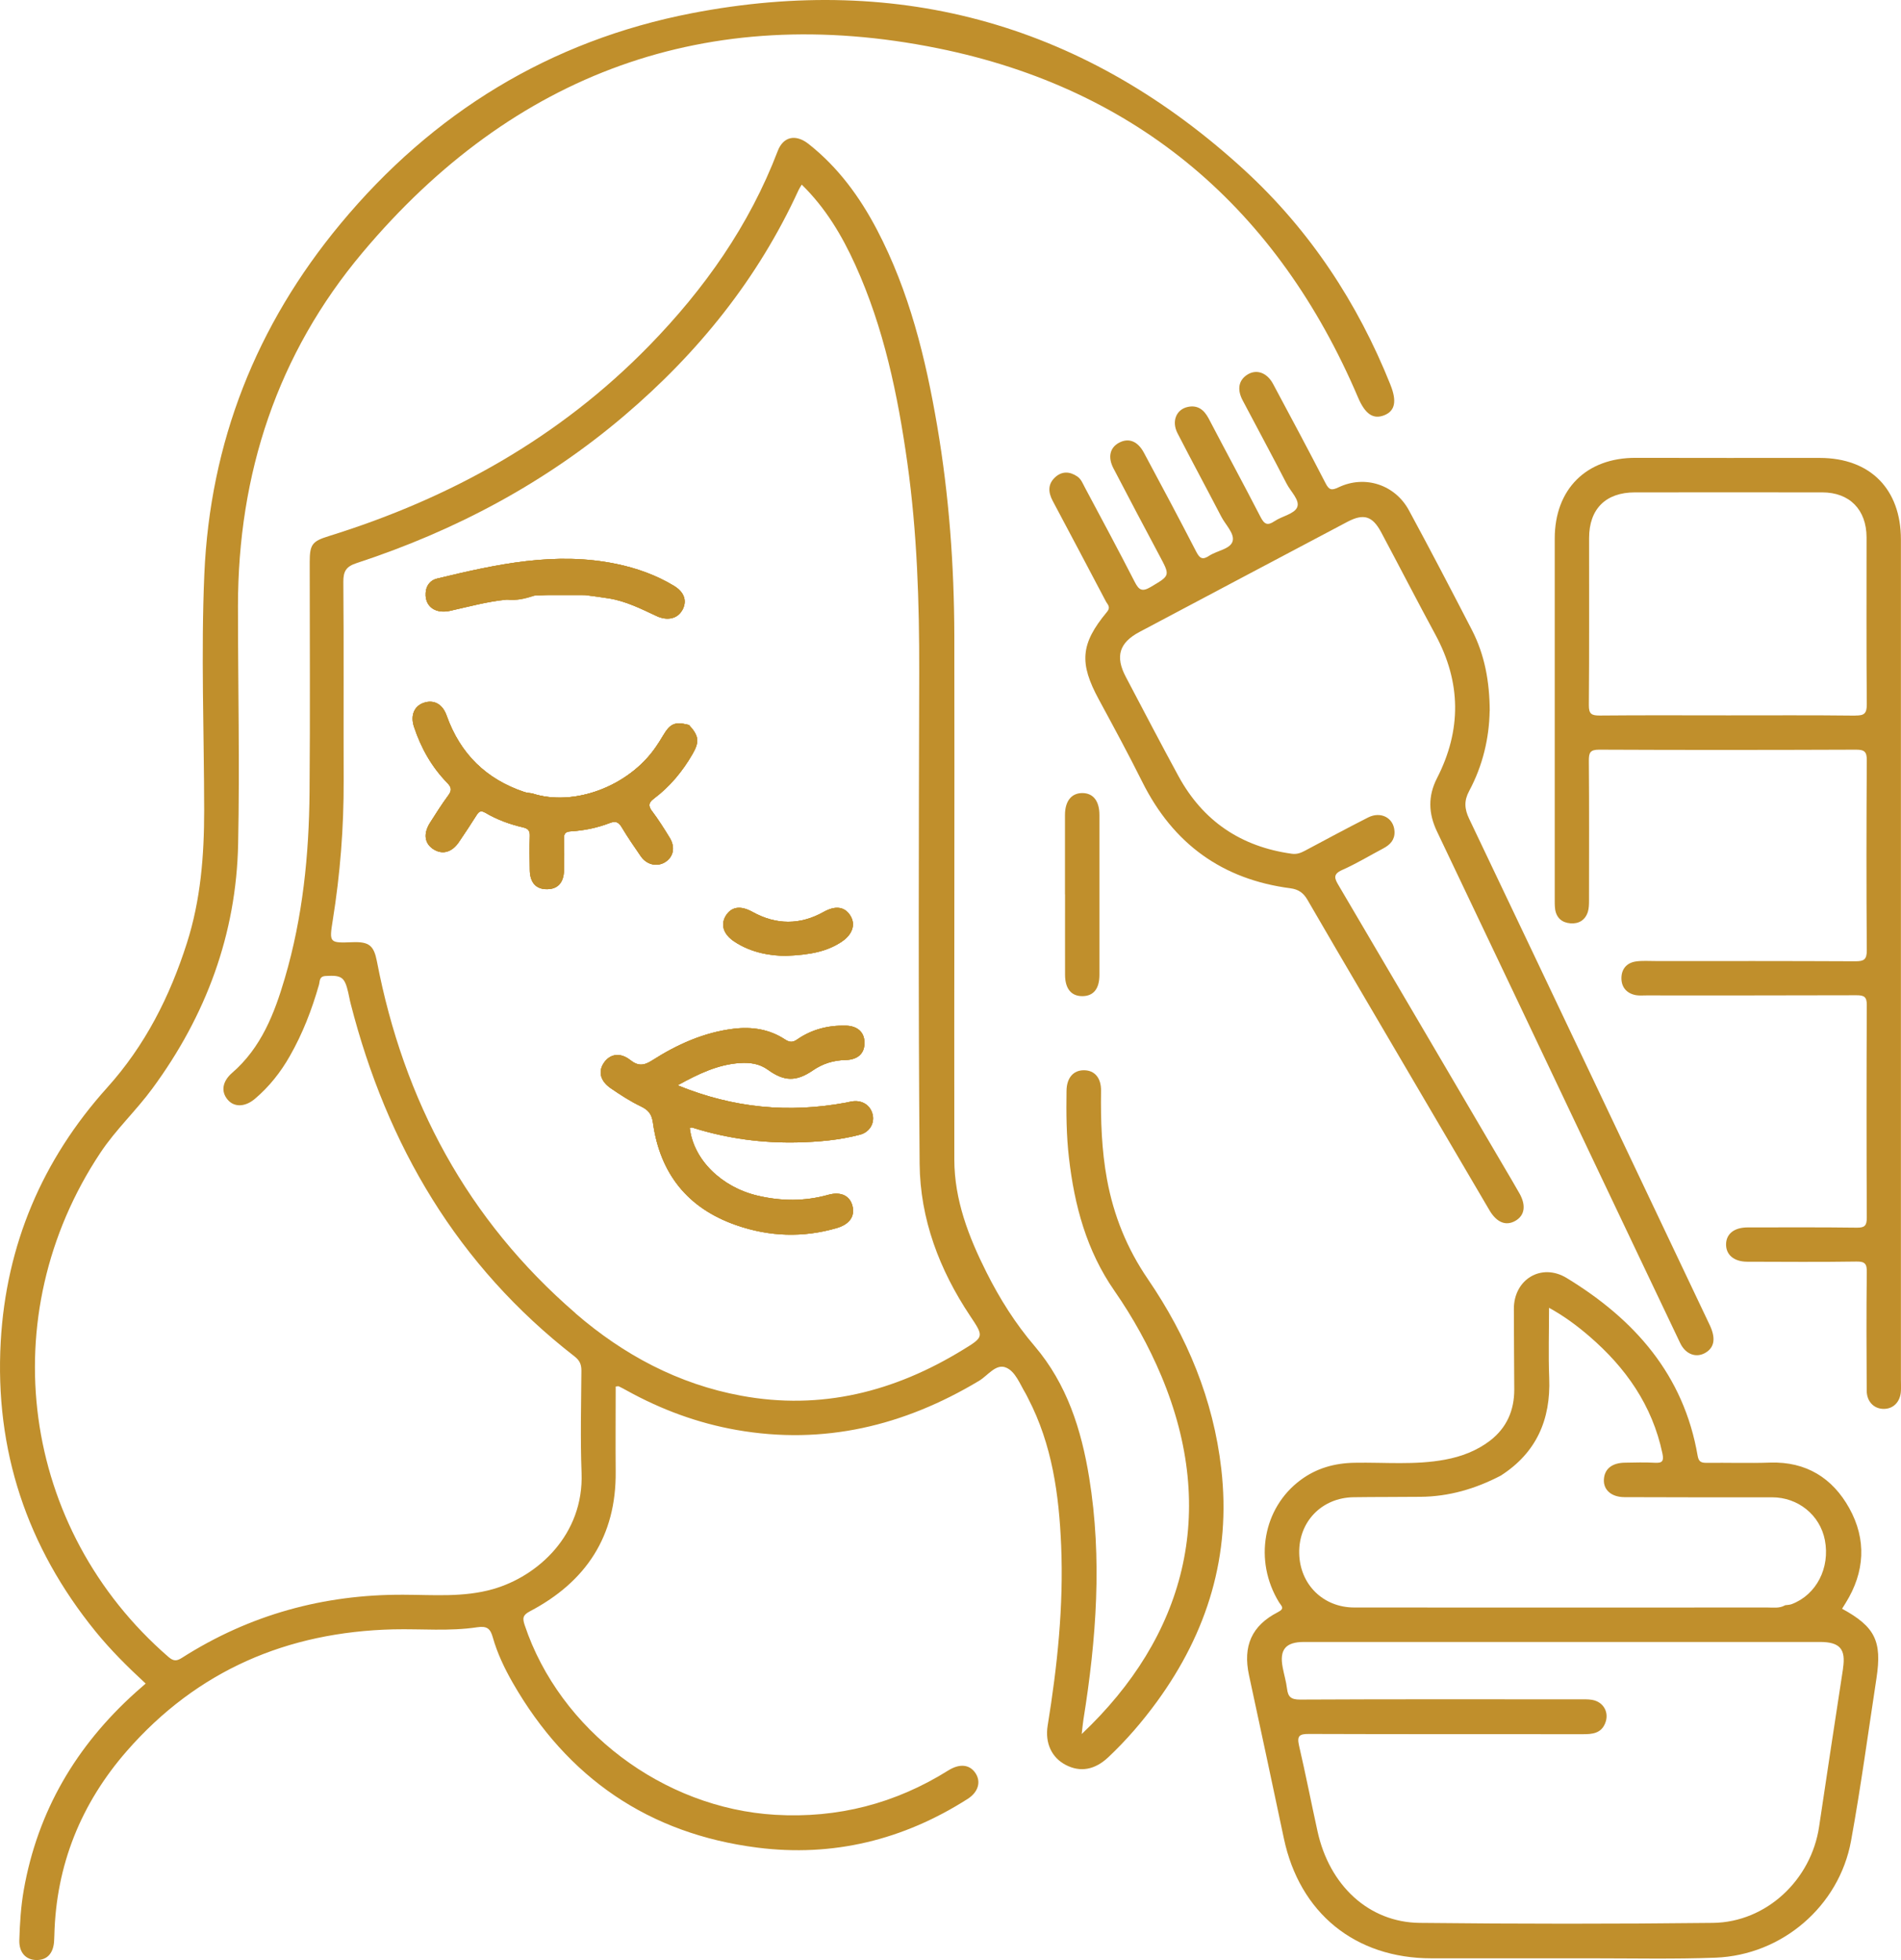 <?xml version="1.0" encoding="UTF-8"?><svg xmlns="http://www.w3.org/2000/svg" viewBox="0 0 233.98 241.19"><defs><style>.d{fill:#c08f2c;}</style></defs><g id="a"/><g id="b"><g id="c"><path class="d" d="M83.97,75.08c-.56,1.04-1.81,1.35-3.15,.73-1.89-.88-3.76-1.83-5.85-2.17-.97-.16-1.95-.28-2.93-.41h-4.97l-1.29,.06c-1.12,.38-2.25,.65-3.44,.5-2.37,.23-4.66,.87-6.97,1.38-1.66,.36-2.89-.41-2.98-1.85-.06-1.05,.42-1.89,1.43-2.13,7.26-1.75,14.55-3.36,22.08-1.79,2.48,.52,4.84,1.36,7.02,2.67,1.32,.79,1.68,1.87,1.06,3.02Z"/><path class="d" d="M80.27,99.83c.78,1.04,1.48,2.15,2.16,3.26,.7,1.15,.47,2.31-.5,2.96-1,.67-2.3,.4-3.05-.67-.82-1.19-1.64-2.38-2.38-3.62-.39-.64-.77-.74-1.46-.48-1.53,.59-3.13,.92-4.76,1.02-.68,.04-.88,.26-.86,.91,.04,1.31,.04,2.61,0,3.92-.05,1.51-.78,2.28-2.08,2.29-1.35,.02-2.11-.8-2.13-2.35-.03-1.4-.05-2.8,0-4.19,.03-.65-.22-.92-.81-1.06-1.64-.38-3.22-.95-4.67-1.81-.57-.33-.8-.13-1.09,.33-.69,1.1-1.42,2.19-2.15,3.27-.85,1.26-2,1.59-3.1,.92-1.14-.7-1.32-1.93-.46-3.29,.72-1.14,1.45-2.28,2.25-3.37,.45-.61,.4-.98-.12-1.52-1.92-1.96-3.24-4.3-4.1-6.9-.47-1.42,.02-2.57,1.21-2.97,1.23-.41,2.3,.15,2.8,1.57,1.67,4.69,4.85,7.83,9.57,9.41,.3,.1,.63,.11,.95,.17,5.11,1.68,11.88-.85,15.21-5.68,.32-.46,.62-.93,.9-1.41,.9-1.52,1.46-1.76,3.2-1.33,1.23,1.34,1.32,2.06,.42,3.61-1.23,2.12-2.77,3.98-4.73,5.45-.69,.52-.72,.89-.23,1.56Z"/><path class="d" d="M103.65,115.85c-1.84,1.24-3.92,1.65-6.91,1.77-1.72,0-4.2-.31-6.38-1.77-1.34-.9-1.7-2.09-1.01-3.19,.72-1.13,1.85-1.23,3.28-.44,2.91,1.61,5.86,1.62,8.76-.01,1.4-.78,2.57-.67,3.27,.46,.68,1.08,.27,2.31-1.03,3.19Z"/><path class="d" d="M105.84,139.63c-2.54,.67-5.14,.89-7.75,.95-4.27,.09-8.46-.47-12.54-1.72-.22-.06-.42-.2-.65-.04,.46,3.89,3.9,7.26,8.34,8.31,2.92,.69,5.8,.71,8.7-.1,1.58-.44,2.69,.13,2.99,1.4,.31,1.29-.41,2.24-1.95,2.69-4.16,1.21-8.3,1.06-12.37-.36-5.98-2.08-9.37-6.35-10.24-12.58-.15-1.08-.56-1.59-1.5-2.04-1.29-.62-2.51-1.41-3.69-2.22-1.34-.92-1.59-2.13-.8-3.21,.76-1.04,1.98-1.22,3.19-.27,.95,.75,1.65,.72,2.68,.06,3.08-1.97,6.38-3.46,10.06-3.91,2.25-.27,4.38,.06,6.28,1.3,.62,.41,.99,.4,1.56,0,1.78-1.23,3.8-1.73,5.94-1.68,1.45,.03,2.29,.8,2.31,2.06,.03,1.33-.78,2.13-2.32,2.17-1.49,.03-2.82,.44-4.05,1.29-2.04,1.39-3.52,1.35-5.51-.09-1.05-.76-2.22-.91-3.45-.83-2.71,.18-5.09,1.32-7.67,2.74,6.88,2.82,13.69,3.43,20.69,2.14,.32-.06,.64-.15,.96-.18,1.19-.11,2.14,.58,2.37,1.7,.22,1.06-.42,2.12-1.58,2.42Z"/><path class="d" d="M171.14,47.35c-4.04-10.1-9.92-19.01-17.92-26.37C133.8,3.15,110.98-3.37,85.13,1.63c-17.44,3.38-31.88,12.24-43.23,25.92-10.36,12.48-16.05,26.86-16.75,43.11-.42,9.69-.03,19.4-.02,29.09,0,5.54-.43,10.99-2.12,16.28-2.1,6.59-5.15,12.63-9.84,17.83C5.2,142.72,.76,153.19,.09,165.09c-.75,13.36,3.22,25.27,11.67,35.67,1.87,2.3,3.97,4.38,6.17,6.41-.47,.41-.86,.75-1.24,1.09-7.31,6.57-12.06,14.6-13.77,24.34-.35,2.03-.48,4.08-.54,6.12-.05,1.53,.78,2.44,2.07,2.47,1.33,.03,2.12-.8,2.21-2.34,.01-.23,.02-.47,.03-.7,.21-8.65,3.28-16.22,8.92-22.68,8.65-9.9,19.73-14.65,32.8-14.97,3.45-.08,6.91,.26,10.33-.26,1.2-.18,1.61,.17,1.91,1.23,.56,1.98,1.45,3.84,2.47,5.62,6.71,11.69,16.73,18.57,30.11,20.27,9.3,1.18,17.96-.95,25.88-6,1.31-.84,1.67-2.12,.94-3.19-.72-1.05-1.93-1.18-3.33-.31-6.52,4.08-13.6,5.91-21.3,5.46-13.81-.81-26.52-10.42-30.84-23.34-.28-.85-.25-1.23,.64-1.7,6.91-3.63,10.64-9.25,10.56-17.2-.03-3.49,0-6.98,0-10.46,.22-.02,.32-.06,.39-.02,.34,.16,.66,.34,.99,.52,4.23,2.34,8.72,4,13.48,4.84,10.74,1.89,20.61-.5,29.86-6.04,1.08-.64,2.08-2.16,3.33-1.63,1.15,.48,1.7,2.02,2.4,3.18,.12,.2,.21,.41,.32,.62,2.95,5.68,3.8,11.84,4.06,18.12,.31,7.44-.47,14.8-1.66,22.13-.35,2.15,.5,3.95,2.22,4.84,1.78,.93,3.57,.63,5.24-.94,2.21-2.08,4.19-4.38,5.98-6.83,6.23-8.55,9.15-18.04,7.93-28.65-.98-8.56-4.21-16.29-9.03-23.35-2.58-3.77-4.22-7.83-5.04-12.29-.66-3.6-.78-7.22-.73-10.86,.03-1.62-.79-2.56-2.11-2.56-1.31,0-2.12,.94-2.14,2.54-.04,2.75-.02,5.5,.3,8.24,.67,5.86,2.17,11.43,5.59,16.35,2.29,3.3,4.23,6.8,5.79,10.51,7.02,16.76,2.89,32.05-9.81,44.04,.09-.77,.13-1.27,.21-1.77,1.59-9.89,2.33-19.82,.71-29.78-.96-5.91-2.74-11.52-6.71-16.18-2.38-2.78-4.31-5.85-5.94-9.1-2.19-4.36-3.94-8.89-3.95-13.85-.03-21.5,.04-43,0-64.5-.02-8.63-.65-17.23-2.1-25.74-1.43-8.39-3.44-16.6-7.43-24.21-2.12-4.04-4.78-7.67-8.39-10.52-1.6-1.27-3.13-.93-3.81,.84-3.5,9.17-9.03,17-15.83,23.97-11.05,11.33-24.44,18.78-39.46,23.44-2.02,.63-2.32,1.03-2.32,3.19,0,9.42,.06,18.84-.02,28.26-.06,7.76-.84,15.45-3.04,22.93-1.28,4.36-2.91,8.57-6.5,11.67-1.19,1.04-1.39,2.29-.54,3.29,.8,.95,2.14,.92,3.35-.1,1.76-1.49,3.17-3.27,4.31-5.28,1.58-2.77,2.71-5.71,3.58-8.76,.12-.42,0-1.03,.81-1.08,1.97-.12,2.35,.12,2.79,2.03,.11,.45,.18,.92,.3,1.37,4.47,17.46,13.16,32.24,27.55,43.41,.62,.48,.85,.97,.85,1.74-.03,4.2-.14,8.4,.02,12.59,.29,7.6-5.36,12.73-10.91,14.31-3.62,1.03-7.32,.7-10.98,.69-9.86-.05-18.97,2.46-27.29,7.76-.66,.42-1.04,.43-1.66-.1-18.19-15.76-21.73-41.96-8.39-62.04,1.89-2.85,4.41-5.19,6.41-7.92,6.58-8.94,10.33-18.97,10.55-30.11,.2-9.74-.02-19.49-.02-29.23,0-16.3,4.85-31.06,15.33-43.52C63.19,8.97,87.11,.21,115.43,5.94c24.62,4.98,41.85,19.8,51.73,42.99,.86,2.01,1.85,2.72,3.24,2.16,1.3-.53,1.55-1.72,.74-3.73Zm-100.3,114.25c-13.31-11.5-21.15-26.13-24.45-43.31-.37-1.91-.95-2.42-2.94-2.35-2.93,.11-2.94,.11-2.49-2.72,.91-5.67,1.36-11.38,1.34-17.13-.03-8.16,.03-16.32-.04-24.48-.01-1.32,.35-1.9,1.64-2.32,12.12-3.97,23.21-9.86,32.95-18.15,9.1-7.74,16.44-16.84,21.44-27.75,.09-.2,.22-.38,.39-.67,2.94,2.87,4.95,6.26,6.59,9.87,3.52,7.76,5.23,15.99,6.41,24.37,1.2,8.56,1.48,17.17,1.46,25.81-.05,20.15-.12,40.29,.05,60.44,.06,6.79,2.43,13.04,6.21,18.71,1.72,2.57,1.72,2.59-.9,4.19-8.41,5.15-17.43,7.46-27.27,5.64-7.76-1.43-14.5-5.04-20.41-10.15Z"/><path class="d" d="M226.74,197.94c.15-.23,.29-.46,.43-.69,2.37-3.81,2.59-7.8,.44-11.67-2.06-3.7-5.3-5.74-9.73-5.6-2.61,.09-5.22,0-7.83,.03-.65,0-.97-.12-1.1-.87-1.71-9.97-7.77-16.79-16.11-21.87-3.11-1.9-6.51,.15-6.51,3.79,0,3.31,.04,6.62,.05,9.93,0,2.58-.94,4.73-3.01,6.31-1.62,1.23-3.49,1.94-5.48,2.31-3.7,.7-7.44,.32-11.16,.39-2.45,.04-4.69,.66-6.66,2.13-4.63,3.44-5.77,9.92-2.65,15.03,.28,.46,.78,.76-.13,1.22-3.24,1.66-4.33,4.18-3.56,7.76,1.44,6.69,2.88,13.38,4.29,20.08,1.94,9.19,8.77,14.76,18.17,14.76,6.57,0,13.15,0,19.72,0,5.08,0,10.17,.11,15.24-.08,8.18-.31,15.21-6.33,16.68-14.37,1.21-6.64,2.11-13.34,3.13-20.01,.7-4.58-.18-6.34-4.22-8.55Zm-60.14-13.7c2.75-.04,5.49-.02,8.24-.05,3.51-.03,6.78-.99,9.88-2.61,4.38-2.81,6.16-6.88,5.96-12-.11-2.82-.02-5.65-.02-8.65,1.84,1.01,3.43,2.19,4.94,3.49,4.5,3.87,7.76,8.5,9.01,14.41,.2,.95,.02,1.23-.95,1.17-1.21-.07-2.42-.03-3.63-.01-1.62,.01-2.56,.77-2.62,2.09-.06,1.26,.92,2.14,2.53,2.15,6.06,.03,12.12,.02,18.18,.02,3.19,0,5.89,2.18,6.49,5.26,.66,3.42-1.04,6.73-4.07,7.88-.25,.1-.54,.1-.82,.14-.02,.01-.05,.03-.07,.04-.67,.36-1.41,.24-2.11,.24-16.95,.01-33.9,.01-50.85,0-3.83,0-6.71-2.84-6.78-6.68-.08-3.87,2.77-6.83,6.69-6.89Zm60.25,21.06c-.99,6.49-1.99,12.98-2.95,19.48-.97,6.55-6.49,11.76-13.07,11.84-12.03,.14-24.06,.13-36.09,0-6.26-.07-11.12-4.6-12.58-11.29-.77-3.5-1.46-7.03-2.27-10.52-.28-1.22,.05-1.45,1.24-1.44,11.24,.04,22.48,.02,33.71,.03,1.11,0,2.18-.08,2.7-1.28,.59-1.34-.15-2.71-1.6-2.95-.5-.08-1.02-.06-1.53-.06-11.47,0-22.94-.03-34.41,.03-1.1,0-1.47-.34-1.59-1.34-.1-.87-.37-1.73-.53-2.6-.43-2.21,.36-3.15,2.62-3.15,10.63,0,21.26,0,31.89,0,10.54,0,21.08,0,31.61,0,2.46,0,3.21,.87,2.84,3.26Z"/><path class="d" d="M183.35,87.51c-.06,3.31-.84,6.69-2.52,9.82-.64,1.19-.59,2.19-.01,3.41,9.9,20.76,19.75,41.54,29.62,62.32,.74,1.57,.59,2.69-.44,3.35-1.16,.75-2.52,.29-3.2-1.14-3.37-7.06-6.72-14.13-10.08-21.19-6.61-13.92-13.21-27.85-19.85-41.76-1.06-2.22-1.13-4.35,0-6.56,3.03-5.91,2.98-11.79-.19-17.65-2.26-4.17-4.43-8.4-6.67-12.59-1.09-2.05-2.18-2.36-4.2-1.29-8.52,4.51-17.04,9.01-25.55,13.53-2.51,1.33-3.02,3.02-1.69,5.54,2.15,4.08,4.28,8.17,6.48,12.21,3.02,5.54,7.71,8.69,13.96,9.55,.6,.08,1.07-.09,1.58-.36,2.59-1.38,5.17-2.77,7.79-4.1,1.59-.81,3.18,.06,3.26,1.71,.05,1.02-.52,1.63-1.36,2.08-1.69,.89-3.33,1.89-5.07,2.66-1.25,.55-.91,1.12-.41,1.97,6.78,11.51,13.54,23.04,20.31,34.56,.64,1.08,1.28,2.17,1.9,3.26,.85,1.49,.66,2.74-.51,3.4-1.15,.65-2.29,.2-3.18-1.32-5.12-8.71-10.24-17.42-15.35-26.14-2.36-4.01-4.71-8.03-7.05-12.06-.48-.83-1.09-1.28-2.08-1.41-8.41-1.09-14.45-5.49-18.24-13.08-1.7-3.41-3.52-6.77-5.34-10.13-2.45-4.51-2.28-6.86,.98-10.79,.52-.62,.06-.94-.14-1.33-2.16-4.12-4.35-8.23-6.53-12.34-.56-1.05-.63-2.07,.32-2.93,.84-.75,1.78-.7,2.7-.08,.49,.33,.68,.88,.94,1.36,2.06,3.86,4.13,7.71,6.13,11.61,.51,.99,.89,1.27,1.96,.64,2.4-1.43,2.43-1.36,1.1-3.85-1.9-3.57-3.8-7.15-5.67-10.75-.72-1.37-.44-2.54,.65-3.14,1.18-.65,2.31-.25,3.09,1.2,2.18,4.06,4.35,8.13,6.46,12.22,.43,.83,.79,.99,1.56,.48,.97-.64,2.58-.82,2.89-1.76,.31-.94-.85-2.04-1.38-3.06-1.78-3.43-3.62-6.83-5.39-10.27-.75-1.46-.16-2.92,1.25-3.23,1.23-.27,2.01,.34,2.58,1.41,2.11,4.04,4.29,8.05,6.38,12.11,.48,.93,.86,1.12,1.74,.53,.92-.62,2.41-.88,2.77-1.69,.39-.87-.79-1.94-1.29-2.92-1.77-3.44-3.61-6.83-5.41-10.25-.7-1.32-.5-2.43,.49-3.11,1.13-.78,2.47-.36,3.24,1.06,2.17,4.06,4.35,8.12,6.46,12.22,.44,.86,.73,.95,1.63,.52,3.23-1.53,6.94-.32,8.65,2.85,2.64,4.87,5.2,9.78,7.74,14.7,1.57,3.04,2.18,6.32,2.2,9.97Z"/><path class="d" d="M233.97,169.78v-51.76c0-17.21,0-34.41,0-51.62,0-6.23-3.79-10.04-9.98-10.05-7.55,0-15.11,.01-22.66-.01-6.07-.02-9.97,3.84-9.97,9.94,0,14.74,0,29.47,0,44.21,0,.47-.01,.94,.05,1.4,.16,1.07,.85,1.65,1.89,1.73,1.03,.08,1.82-.4,2.14-1.42,.13-.43,.14-.92,.14-1.38,0-5.74,.03-11.47-.02-17.21,0-.99,.15-1.36,1.27-1.36,10.54,.05,21.08,.04,31.62,0,1.04,0,1.33,.26,1.32,1.32-.05,7.79-.06,15.58,0,23.36,.01,1.18-.38,1.36-1.42,1.36-8.21-.04-16.42-.03-24.62-.03-.79,0-1.6-.06-2.37,.05-1.18,.17-1.82,.98-1.79,2.14,.03,1.09,.69,1.81,1.79,2.01,.41,.07,.84,.03,1.26,.03,8.63,0,17.26,.01,25.88-.02,.93,0,1.28,.18,1.27,1.21-.04,8.72-.04,17.44,0,26.16,0,.99-.26,1.24-1.23,1.23-4.48-.06-8.95-.03-13.43-.03-1.63,0-2.61,.76-2.66,2.01-.05,1.34,.96,2.21,2.61,2.21,4.48,.01,8.95,.05,13.43-.02,1.09-.02,1.3,.31,1.28,1.33-.06,4.85-.04,9.7-.01,14.55,0,1.38,.93,2.28,2.15,2.25,1.16-.02,1.99-.89,2.06-2.2,.03-.46,0-.93,0-1.4Zm-5.6-81.72c-5.22-.06-10.44-.03-15.66-.03s-10.54-.03-15.8,.02c-.99,0-1.36-.16-1.35-1.28,.06-6.85,.02-13.7,.03-20.56,0-3.58,2.05-5.62,5.63-5.62,7.69-.01,15.38,0,23.07,0,3.36,0,5.44,2.13,5.45,5.52,0,6.85-.03,13.7,.03,20.56,0,1.13-.31,1.39-1.4,1.38Z"/><path class="d" d="M131.08,110.06c0-3.26,0-6.51,0-9.77,0-1.71,.8-2.7,2.13-2.7,1.34,0,2.11,.97,2.11,2.7,0,6.56,0,13.12,0,19.68,0,1.69-.72,2.58-2.04,2.61-1.4,.03-2.18-.88-2.19-2.61-.01-3.3,0-6.61,0-9.91h0Z"/><path class="d" d="M83.97,75.08c-.56,1.04-1.81,1.35-3.15,.73-1.89-.88-3.76-1.83-5.85-2.17-.97-.16-1.95-.28-2.93-.41h-4.97l-1.29,.06c-1.12,.38-2.25,.65-3.44,.5-2.37,.23-4.66,.87-6.97,1.38-1.66,.36-2.89-.41-2.98-1.85-.06-1.05,.42-1.89,1.43-2.13,7.26-1.75,14.55-3.36,22.08-1.79,2.48,.52,4.84,1.36,7.02,2.67,1.32,.79,1.68,1.87,1.06,3.02Z"/><path class="d" d="M80.27,99.83c.78,1.04,1.48,2.15,2.16,3.26,.7,1.15,.47,2.31-.5,2.96-1,.67-2.3,.4-3.05-.67-.82-1.19-1.64-2.38-2.38-3.62-.39-.64-.77-.74-1.46-.48-1.53,.59-3.13,.92-4.76,1.02-.68,.04-.88,.26-.86,.91,.04,1.31,.04,2.61,0,3.92-.05,1.51-.78,2.28-2.08,2.29-1.35,.02-2.11-.8-2.13-2.35-.03-1.4-.05-2.8,0-4.19,.03-.65-.22-.92-.81-1.06-1.64-.38-3.22-.95-4.67-1.81-.57-.33-.8-.13-1.09,.33-.69,1.1-1.42,2.19-2.15,3.27-.85,1.26-2,1.59-3.1,.92-1.14-.7-1.32-1.93-.46-3.29,.72-1.14,1.45-2.28,2.25-3.37,.45-.61,.4-.98-.12-1.52-1.92-1.96-3.24-4.3-4.1-6.9-.47-1.42,.02-2.57,1.21-2.97,1.23-.41,2.3,.15,2.8,1.57,1.67,4.69,4.85,7.83,9.57,9.41,.3,.1,.63,.11,.95,.17,5.11,1.68,11.88-.85,15.21-5.68,.32-.46,.62-.93,.9-1.41,.9-1.52,1.46-1.76,3.2-1.33,1.23,1.34,1.32,2.06,.42,3.61-1.23,2.12-2.77,3.98-4.73,5.45-.69,.52-.72,.89-.23,1.56Z"/><path class="d" d="M103.65,115.85c-1.84,1.24-3.92,1.65-6.91,1.77-1.72,0-4.2-.31-6.38-1.77-1.34-.9-1.7-2.09-1.01-3.19,.72-1.13,1.85-1.23,3.28-.44,2.91,1.61,5.86,1.62,8.76-.01,1.4-.78,2.57-.67,3.27,.46,.68,1.08,.27,2.31-1.03,3.19Z"/><path class="d" d="M105.84,139.63c-2.54,.67-5.14,.89-7.75,.95-4.27,.09-8.46-.47-12.54-1.72-.22-.06-.42-.2-.65-.04,.46,3.89,3.9,7.26,8.34,8.31,2.92,.69,5.8,.71,8.7-.1,1.58-.44,2.69,.13,2.99,1.4,.31,1.29-.41,2.24-1.95,2.69-4.16,1.21-8.3,1.06-12.37-.36-5.98-2.08-9.37-6.35-10.24-12.58-.15-1.08-.56-1.59-1.5-2.04-1.29-.62-2.51-1.41-3.69-2.22-1.34-.92-1.59-2.13-.8-3.21,.76-1.04,1.98-1.22,3.19-.27,.95,.75,1.65,.72,2.68,.06,3.08-1.97,6.38-3.46,10.06-3.91,2.25-.27,4.38,.06,6.28,1.3,.62,.41,.99,.4,1.56,0,1.78-1.23,3.8-1.73,5.94-1.68,1.45,.03,2.29,.8,2.31,2.06,.03,1.33-.78,2.13-2.32,2.17-1.49,.03-2.82,.44-4.05,1.29-2.04,1.39-3.52,1.35-5.51-.09-1.05-.76-2.22-.91-3.45-.83-2.71,.18-5.09,1.32-7.67,2.74,6.88,2.82,13.69,3.43,20.69,2.14,.32-.06,.64-.15,.96-.18,1.19-.11,2.14,.58,2.37,1.7,.22,1.06-.42,2.12-1.58,2.42Z"/><path class="d" d="M105.84,139.63c-2.54,.67-5.14,.89-7.75,.95-4.27,.09-8.46-.47-12.54-1.72-.22-.06-.42-.2-.65-.04,.46,3.89,3.9,7.26,8.34,8.31,2.92,.69,5.8,.71,8.7-.1,1.58-.44,2.69,.13,2.99,1.4,.31,1.29-.41,2.24-1.95,2.69-4.16,1.21-8.3,1.06-12.37-.36-5.98-2.08-9.37-6.35-10.24-12.58-.15-1.08-.56-1.59-1.5-2.04-1.29-.62-2.51-1.41-3.69-2.22-1.34-.92-1.59-2.13-.8-3.21,.76-1.04,1.98-1.22,3.19-.27,.95,.75,1.65,.72,2.68,.06,3.08-1.97,6.38-3.46,10.06-3.91,2.25-.27,4.38,.06,6.28,1.3,.62,.41,.99,.4,1.56,0,1.78-1.23,3.8-1.73,5.94-1.68,1.45,.03,2.29,.8,2.31,2.06,.03,1.33-.78,2.13-2.32,2.17-1.49,.03-2.82,.44-4.05,1.29-2.04,1.39-3.52,1.35-5.51-.09-1.05-.76-2.22-.91-3.45-.83-2.71,.18-5.09,1.32-7.67,2.74,6.88,2.82,13.69,3.43,20.69,2.14,.32-.06,.64-.15,.96-.18,1.19-.11,2.14,.58,2.37,1.7,.22,1.06-.42,2.12-1.58,2.42Z"/><path class="d" d="M84.81,89.21c-1.8,.03-2.71,1.18-3.59,2.58-3.08,4.88-9.06,7.47-14.65,6.47-.42-.08-.98,.04-1.07-.62,5.11,1.68,11.88-.85,15.21-5.68,.32-.46,.62-.93,.9-1.41,.9-1.52,1.46-1.76,3.2-1.33Z"/><path class="d" d="M80.27,99.83c.78,1.04,1.48,2.15,2.16,3.26,.7,1.15,.47,2.31-.5,2.96-1,.67-2.3,.4-3.05-.67-.82-1.19-1.64-2.38-2.38-3.62-.39-.64-.77-.74-1.46-.48-1.53,.59-3.13,.92-4.76,1.02-.68,.04-.88,.26-.86,.91,.04,1.31,.04,2.61,0,3.92-.05,1.51-.78,2.28-2.08,2.29-1.35,.02-2.11-.8-2.13-2.35-.03-1.4-.05-2.8,0-4.19,.03-.65-.22-.92-.81-1.06-1.64-.38-3.22-.95-4.67-1.81-.57-.33-.8-.13-1.09,.33-.69,1.1-1.42,2.19-2.15,3.27-.85,1.26-2,1.59-3.1,.92-1.14-.7-1.32-1.93-.46-3.29,.72-1.14,1.45-2.28,2.25-3.37,.45-.61,.4-.98-.12-1.52-1.92-1.96-3.24-4.3-4.1-6.9-.47-1.42,.02-2.57,1.21-2.97,1.23-.41,2.3,.15,2.8,1.57,1.67,4.69,4.85,7.83,9.57,9.41,.3,.1,.63,.11,.95,.17,5.11,1.68,11.88-.85,15.21-5.68,.32-.46,.62-.93,.9-1.41,.9-1.52,1.46-1.76,3.2-1.33,1.23,1.34,1.32,2.06,.42,3.61-1.23,2.12-2.77,3.98-4.73,5.45-.69,.52-.72,.89-.23,1.56Z"/><path class="d" d="M83.97,75.08c-.56,1.04-1.81,1.35-3.15,.73-1.89-.88-3.76-1.83-5.85-2.17-.97-.16-1.95-.28-2.93-.41-1.66-.18-3.31-.18-4.97,0l-1.29,.06c-1.15,.13-2.3,.34-3.44,.5-2.37,.23-4.66,.87-6.97,1.38-1.66,.36-2.89-.41-2.98-1.85-.06-1.05,.42-1.89,1.43-2.13,7.26-1.75,14.55-3.36,22.08-1.79,2.48,.52,4.84,1.36,7.02,2.67,1.32,.79,1.68,1.87,1.06,3.02Z"/><path class="d" d="M103.65,115.85c-1.84,1.24-3.92,1.65-6.91,1.77-1.72,0-4.2-.31-6.38-1.77-1.34-.9-1.7-2.09-1.01-3.19,.72-1.13,1.85-1.23,3.28-.44,2.91,1.61,5.86,1.62,8.76-.01,1.4-.78,2.57-.67,3.27,.46,.68,1.08,.27,2.31-1.03,3.19Z"/></g></g></svg>